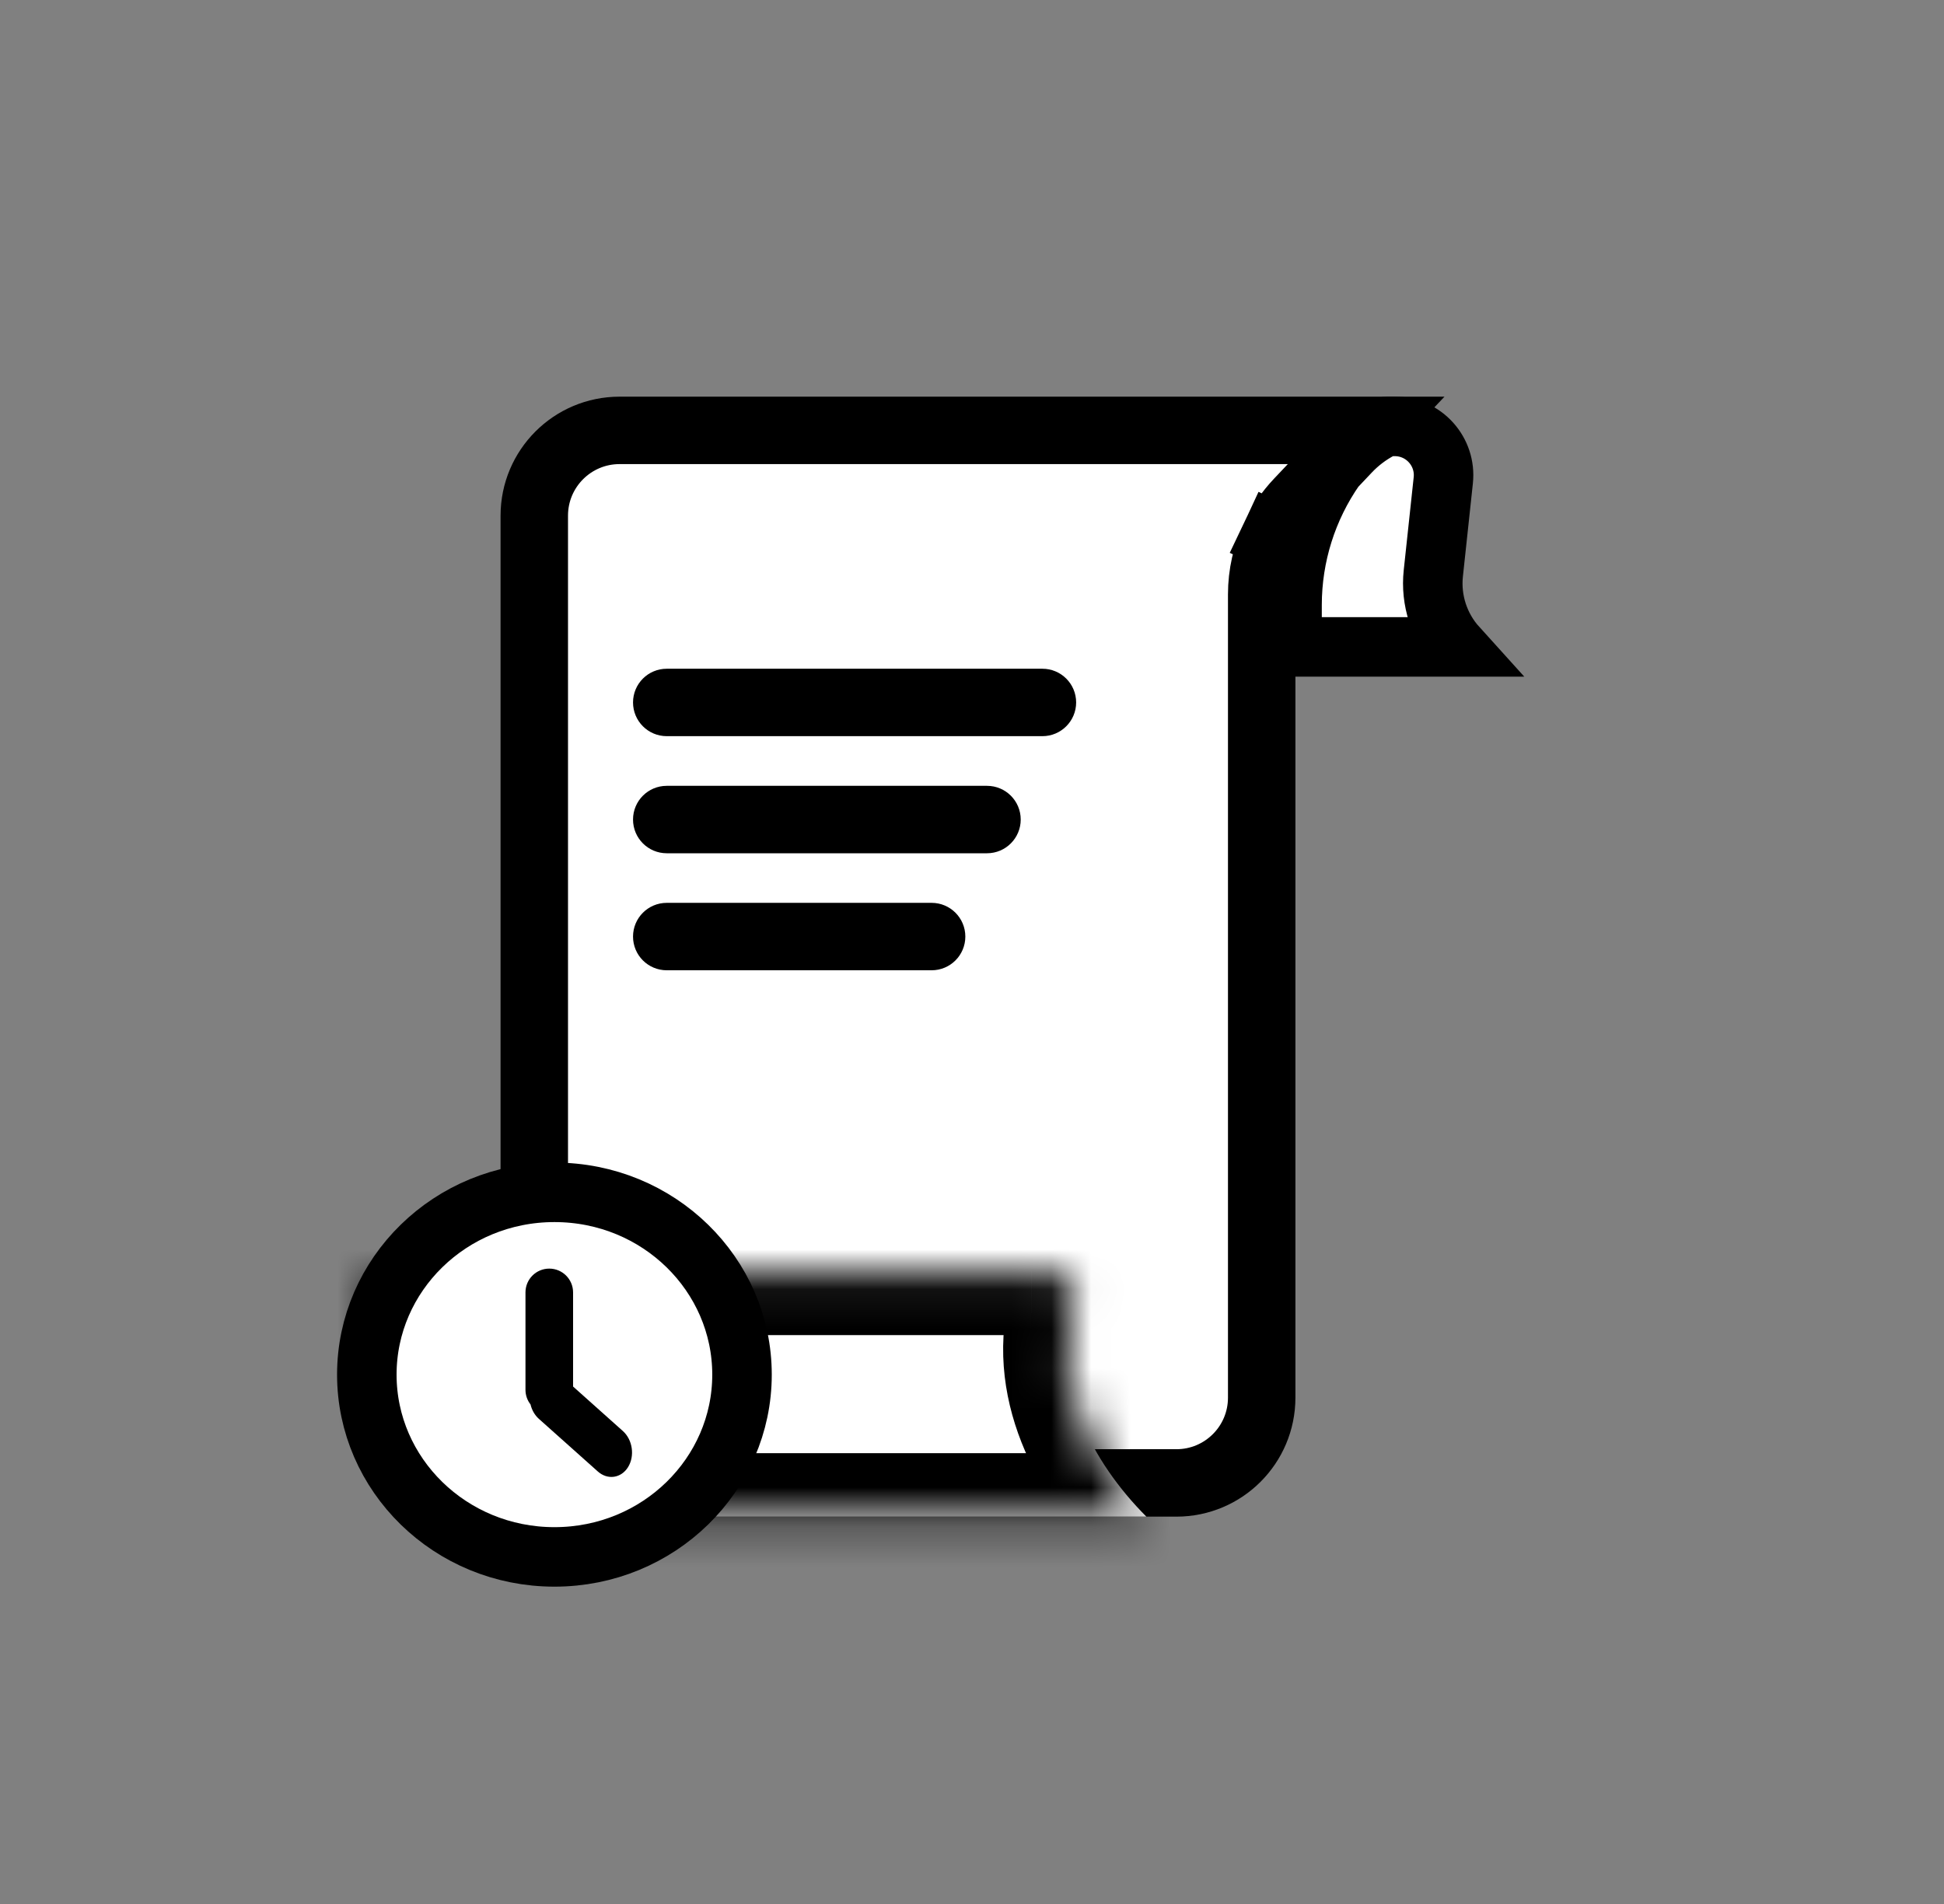 <svg width="49" height="48" viewBox="0 0 49 48" fill="none" xmlns="http://www.w3.org/2000/svg">
<rect x="0" y="0" width="49" height="48" fill="#808080" stroke="none"/>
<path d="M13.467 13C13.467 11.813 14.429 10.85 15.617 10.85H32.653H33.905H34.435L32.731 12.651C32.485 12.911 32.281 13.208 32.128 13.532L32.897 13.896L32.128 13.532C31.914 13.986 31.802 14.481 31.802 14.983V17.059V24.118V35.235C31.802 36.423 30.84 37.385 29.652 37.385H15.617C14.429 37.385 13.467 36.423 13.467 35.235V13Z" fill="white" stroke="black" stroke-width="1.7"/>
<path fill-rule="evenodd" clip-rule="evenodd" d="M15.956 17.709C15.956 17.239 16.336 16.859 16.806 16.859H26.275C26.744 16.859 27.125 17.239 27.125 17.709C27.125 18.178 26.744 18.559 26.275 18.559H16.806C16.336 18.559 15.956 18.178 15.956 17.709ZM15.956 20.661C15.956 20.191 16.336 19.811 16.806 19.811H24.878C25.348 19.811 25.728 20.191 25.728 20.661C25.728 21.13 25.348 21.511 24.878 21.511H16.806C16.336 21.511 15.956 21.13 15.956 20.661ZM16.806 22.761C16.336 22.761 15.956 23.142 15.956 23.611C15.956 24.081 16.336 24.461 16.806 24.461H23.482C23.952 24.461 24.332 24.081 24.332 23.611C24.332 23.142 23.952 22.761 23.482 22.761H16.806Z" fill="black"/>
<path d="M35.157 10.75C35.888 10.75 36.457 11.384 36.379 12.11L36.128 14.452C36.055 15.13 36.275 15.805 36.731 16.309H32.567V15.252C32.567 14.017 32.946 12.812 33.652 11.8L34.032 11.398C34.252 11.165 34.509 10.97 34.792 10.82L34.881 10.774C34.91 10.758 34.943 10.75 34.976 10.75H35.157Z" fill="white" stroke="black" stroke-width="1.5"/>
<mask id="path-4-inside-1_1151_16046" fill="white">
<path fill-rule="evenodd" clip-rule="evenodd" d="M9.777 32.059C9.501 32.059 9.277 32.283 9.277 32.559V33.235C9.277 35.6 10.918 37.581 13.124 38.102V38.235H28.895C27.523 36.858 26.457 34.867 27.061 32.81C27.165 32.454 26.92 32.059 26.549 32.059H26.006C26.005 32.059 26.004 32.059 26.003 32.059H9.777Z"/>
</mask>
<path fill-rule="evenodd" clip-rule="evenodd" d="M9.777 32.059C9.501 32.059 9.277 32.283 9.277 32.559V33.235C9.277 35.6 10.918 37.581 13.124 38.102V38.235H28.895C27.523 36.858 26.457 34.867 27.061 32.81C27.165 32.454 26.92 32.059 26.549 32.059H26.006C26.005 32.059 26.004 32.059 26.003 32.059H9.777Z" fill="white"/>
<path d="M13.124 38.102H14.724V36.836L13.491 36.544L13.124 38.102ZM13.124 38.235H11.524V39.835H13.124V38.235ZM28.895 38.235V39.835H32.748L30.029 37.106L28.895 38.235ZM27.061 32.81L25.525 32.359V32.359L27.061 32.81ZM26.006 32.059L25.981 33.659L25.993 33.659H26.006V32.059ZM10.877 32.559C10.877 33.166 10.384 33.659 9.777 33.659V30.459C8.617 30.459 7.677 31.399 7.677 32.559H10.877ZM10.877 33.235V32.559H7.677V33.235H10.877ZM13.491 36.544C11.992 36.191 10.877 34.841 10.877 33.235H7.677C7.677 36.359 9.845 38.972 12.756 39.659L13.491 36.544ZM14.724 38.235V38.102H11.524V38.235H14.724ZM28.895 36.635H13.124V39.835H28.895V36.635ZM25.525 32.359C24.68 35.24 26.216 37.813 27.762 39.365L30.029 37.106C28.83 35.903 28.234 34.495 28.596 33.26L25.525 32.359ZM26.549 33.659C26.124 33.659 25.807 33.423 25.648 33.182C25.497 32.954 25.438 32.657 25.525 32.359L28.596 33.26C28.941 32.086 28.193 30.459 26.549 30.459V33.659ZM26.006 33.659H26.549V30.459H26.006V33.659ZM26.003 33.659C25.995 33.659 25.988 33.659 25.981 33.659L26.03 30.459C26.021 30.459 26.012 30.459 26.003 30.459V33.659ZM9.777 33.659H26.003V30.459H9.777V33.659Z" fill="black" mask="url(#path-4-inside-1_1151_16046)"/>
<path d="M18.703 34.655C18.703 37.175 16.604 39.25 13.975 39.25C11.346 39.25 9.246 37.175 9.246 34.655C9.246 32.134 11.346 30.059 13.975 30.059C16.604 30.059 18.703 32.134 18.703 34.655Z" fill="white" stroke="black" stroke-width="1.5"/>
<path fill-rule="evenodd" clip-rule="evenodd" d="M14.445 32.582C14.445 32.25 14.176 31.982 13.845 31.982C13.513 31.982 13.245 32.25 13.245 32.582V35.036C13.245 35.176 13.292 35.304 13.372 35.406C13.405 35.545 13.476 35.674 13.582 35.769L15.068 37.096C15.315 37.317 15.657 37.267 15.831 36.986C16.005 36.704 15.946 36.296 15.699 36.076L14.445 34.955V32.582Z" fill="black"/>
</svg>

